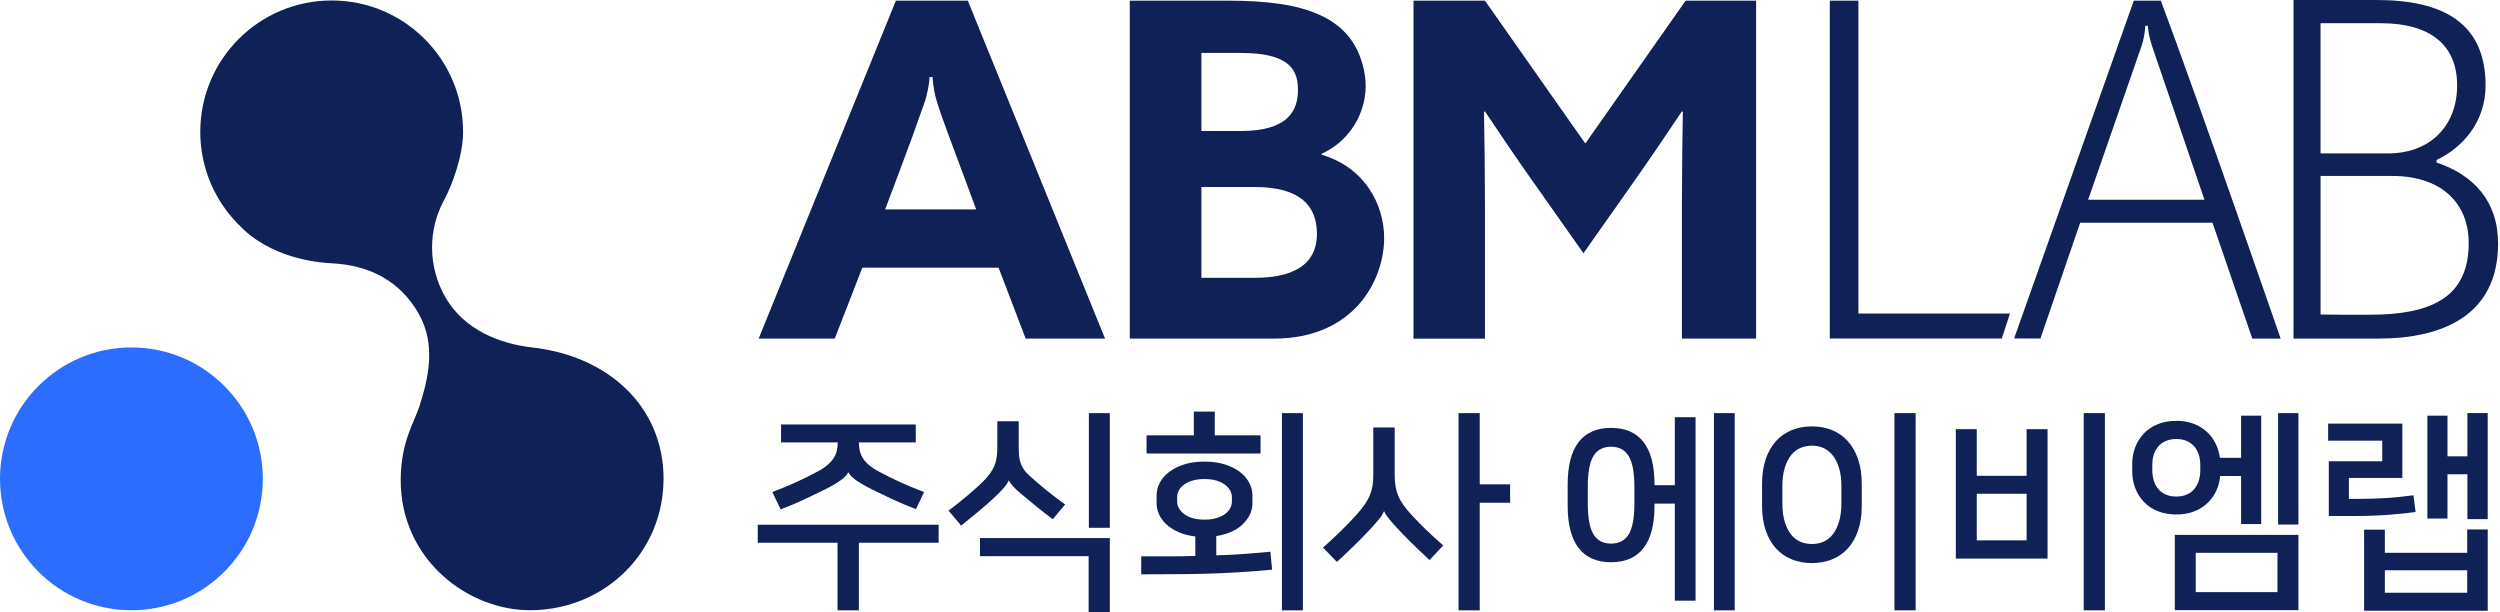 <svg width="196" height="48" viewBox="0 0 196 48" fill="none" xmlns="http://www.w3.org/2000/svg">
<g clip-path="url(#clip0_2_1018)">
<path d="M75.877 0.053H70.237L59.478 26.547H65.444L67.606 20.987H78.29L80.412 26.547H86.635L75.877 0.053ZM69.397 16.414L70.457 13.596C71.164 11.723 71.882 9.762 72.52 7.932C72.692 7.36 72.838 6.718 72.881 6.038H73.114C73.151 6.732 73.281 7.421 73.453 7.974C73.887 9.381 74.796 11.717 75.434 13.45L76.531 16.417H69.394L69.397 16.414Z" fill="#0F2156"/>
<path d="M88.574 0.053H96.296C101.971 0.053 106.268 1.121 107.007 5.91C107.37 8.271 106.138 10.917 103.616 12.056V12.131C106.983 13.119 108.517 16.017 108.517 18.666C108.517 21.917 106.207 26.547 99.862 26.547H88.574V0.053ZM97.266 10.271C100.951 10.271 101.831 8.713 101.756 6.843C101.698 5.325 100.887 4.151 97.266 4.151H94.19V10.268H97.266V10.271ZM98.358 21.782C101.984 21.782 103.327 20.311 103.245 18.163C103.171 16.213 102.045 14.661 98.358 14.661H94.19V21.782H98.358Z" fill="#0F2156"/>
<path d="M120.298 14.404C118.981 12.536 117.662 10.597 116.42 8.732L116.345 8.769C116.383 10.671 116.42 13.741 116.42 15.938V26.55H110.819V0.053H116.42L124.288 11.251L132.153 0.053H137.679V26.547H131.862V15.935C131.862 13.739 131.899 10.671 131.936 8.766L131.862 8.729C130.616 10.597 129.3 12.536 127.983 14.401L124.142 19.853L120.301 14.401L120.298 14.404Z" fill="#0F2156"/>
<path d="M156.936 26.542H143.457V0.053H145.698V24.579H157.582L156.939 26.545L156.936 26.542Z" fill="#0F2156"/>
<path d="M176.579 26.545L173.461 17.463H163.085L159.969 26.542L157.908 26.532L167.289 0.053H169.411C172.555 8.464 178.802 26.545 178.802 26.545H176.579ZM168.704 3.55C168.547 3.039 168.428 2.607 168.388 2.016H168.192C168.152 2.607 168.076 3.039 167.917 3.55L163.71 15.657H172.828L168.701 3.55H168.704Z" fill="#0F2156"/>
<path d="M186.479 26.544H179.812V0H186.32C191.537 0 194.869 1.796 194.869 6.7C194.869 9.601 193.026 11.601 191.025 12.544V12.74C193.929 13.72 195.849 15.76 195.849 19.092C195.849 24.701 191.537 26.544 186.477 26.544H186.479ZM186.665 1.82H181.931V12.027H187.226C190.522 12.027 192.639 9.871 192.639 6.692C192.639 3.513 190.509 1.82 186.662 1.82H186.665ZM187.542 13.791H181.933V24.658C181.933 24.658 185.544 24.706 186.718 24.658C191.145 24.473 193.545 22.934 193.545 19.05C193.545 15.874 191.349 13.794 187.542 13.794V13.791Z" fill="#0F2156"/>
<path d="M65.662 47.849V42.551H59.407V41.141H73.591V42.551H67.336V47.849H65.659H65.662ZM68.377 38.376C67.818 38.097 67.394 37.851 67.103 37.639C66.812 37.427 66.616 37.226 66.515 37.035H66.499C66.409 37.226 66.216 37.43 65.921 37.647C65.625 37.864 65.198 38.113 64.639 38.394C64.181 38.617 63.67 38.863 63.105 39.13C62.541 39.398 61.905 39.668 61.203 39.936L60.549 38.577C61.174 38.341 61.789 38.087 62.393 37.814C62.997 37.541 63.566 37.258 64.104 36.966C64.441 36.789 64.711 36.606 64.918 36.42C65.124 36.235 65.283 36.05 65.394 35.859C65.506 35.668 65.582 35.477 65.62 35.281C65.659 35.085 65.678 34.887 65.678 34.685H61.235V33.276H71.797V34.685H67.336C67.336 34.887 67.355 35.085 67.394 35.281C67.434 35.477 67.506 35.671 67.612 35.859C67.718 36.05 67.874 36.235 68.081 36.42C68.287 36.606 68.557 36.786 68.894 36.966C69.432 37.258 70.001 37.538 70.605 37.814C71.209 38.087 71.824 38.341 72.449 38.577L71.811 39.917C71.106 39.65 70.473 39.38 69.909 39.112C69.344 38.844 68.833 38.598 68.375 38.376H68.377Z" fill="#0F2156"/>
<path d="M79.077 37.671C79.032 37.817 78.897 38.018 78.675 38.275C78.452 38.532 78.211 38.778 77.954 39.011C77.607 39.334 77.199 39.692 76.73 40.084C76.261 40.476 75.803 40.85 75.355 41.208L74.367 40.034C74.635 39.833 74.9 39.626 75.165 39.414C75.427 39.202 75.678 38.995 75.92 38.794C76.161 38.593 76.38 38.399 76.582 38.217C76.783 38.031 76.955 37.867 77.101 37.721C77.313 37.509 77.49 37.305 77.628 37.109C77.769 36.913 77.88 36.712 77.965 36.505C78.049 36.299 78.108 36.079 78.14 35.843C78.174 35.607 78.19 35.345 78.19 35.056V33.027H79.867V34.99C79.867 35.247 79.875 35.48 79.893 35.687C79.909 35.893 79.946 36.087 80.002 36.264C80.058 36.444 80.145 36.619 80.262 36.791C80.378 36.964 80.537 37.141 80.738 37.319C81.13 37.676 81.562 38.047 82.039 38.434C82.513 38.821 83.003 39.191 83.507 39.549L82.534 40.707C82.097 40.384 81.676 40.053 81.268 39.719C80.86 39.382 80.455 39.048 80.052 38.712C79.795 38.5 79.586 38.304 79.424 38.124C79.263 37.946 79.154 37.795 79.099 37.671H79.083H79.077ZM76.831 42.182H87.009V48H85.348V43.608H76.831V42.182ZM85.367 32.391H87.009V41.377H85.367V32.391Z" fill="#0F2156"/>
<path d="M99.733 44.662C99.028 44.728 98.347 44.784 97.688 44.829C97.028 44.874 96.31 44.914 95.534 44.946C94.758 44.98 93.883 45.001 92.909 45.012C91.936 45.023 90.789 45.028 89.473 45.028V43.618H91.769C92.464 43.618 93.11 43.608 93.714 43.584V42.058C93.234 42.002 92.805 41.894 92.432 41.732C92.058 41.571 91.738 41.372 91.475 41.136C91.213 40.901 91.014 40.638 90.879 40.349C90.744 40.058 90.678 39.761 90.678 39.462V38.824C90.678 38.487 90.763 38.161 90.93 37.843C91.097 37.526 91.343 37.242 91.669 36.996C91.992 36.749 92.387 36.553 92.85 36.407C93.314 36.262 93.841 36.19 94.434 36.19C95.028 36.19 95.555 36.262 96.019 36.407C96.482 36.553 96.877 36.749 97.2 36.996C97.523 37.242 97.77 37.523 97.937 37.843C98.104 38.161 98.188 38.49 98.188 38.824V39.462C98.188 40.055 97.942 40.593 97.452 41.081C96.959 41.568 96.262 41.883 95.356 42.029V43.539C96.162 43.518 96.896 43.481 97.561 43.43C98.225 43.38 98.904 43.322 99.598 43.256L99.733 44.665V44.662ZM98.827 35.557H89.891V34.132H93.597V32.27H95.24V34.132H98.827V35.557ZM94.434 40.739C94.782 40.739 95.089 40.699 95.356 40.622C95.624 40.545 95.852 40.437 96.035 40.304C96.22 40.169 96.355 40.018 96.445 39.851C96.535 39.684 96.58 39.51 96.58 39.332V38.964C96.58 38.786 96.533 38.612 96.437 38.445C96.342 38.278 96.204 38.127 96.027 37.992C95.847 37.857 95.624 37.751 95.356 37.674C95.089 37.597 94.782 37.557 94.434 37.557C94.088 37.557 93.767 37.597 93.505 37.674C93.242 37.753 93.017 37.859 92.834 37.992C92.649 38.127 92.514 38.278 92.424 38.445C92.334 38.612 92.289 38.786 92.289 38.964V39.332C92.289 39.512 92.336 39.684 92.432 39.851C92.527 40.018 92.665 40.169 92.842 40.304C93.02 40.44 93.245 40.545 93.513 40.622C93.78 40.702 94.088 40.739 94.434 40.739ZM100.504 47.849V32.389H102.146V47.849H100.504Z" fill="#0F2156"/>
<path d="M108.501 40.084C108.422 40.275 108.308 40.466 108.157 40.654C108.006 40.845 107.796 41.083 107.529 41.375C107.182 41.756 106.784 42.167 106.339 42.606C105.892 43.049 105.383 43.531 104.813 44.056L103.725 42.932C104.742 42.026 105.624 41.16 106.374 40.334C106.631 40.042 106.843 39.775 107.012 39.528C107.179 39.282 107.312 39.038 107.407 38.8C107.502 38.559 107.569 38.312 107.608 38.063C107.648 37.812 107.667 37.536 107.667 37.234V33.512H109.343V37.234C109.343 37.57 109.365 37.87 109.41 38.132C109.455 38.394 109.526 38.646 109.627 38.887C109.728 39.128 109.865 39.367 110.038 39.608C110.21 39.849 110.427 40.108 110.684 40.386C111.042 40.779 111.415 41.16 111.807 41.536C112.199 41.91 112.644 42.32 113.148 42.768L112.075 43.907C111.495 43.369 111.004 42.903 110.607 42.508C110.21 42.111 109.849 41.74 109.526 41.393C109.29 41.136 109.081 40.895 108.898 40.673C108.713 40.45 108.588 40.254 108.522 40.084H108.506H108.501ZM118.393 39.414H116.011V47.849H114.35V32.389H116.011V37.973H118.393V39.414Z" fill="#0F2156"/>
<path d="M126.309 33.546C127.427 33.546 128.272 33.915 128.85 34.654C129.425 35.39 129.714 36.503 129.714 37.992V38.042H131.306V32.709H132.932V47.094H131.306V39.483H129.714V39.634C129.714 41.12 129.425 42.233 128.85 42.972C128.275 43.709 127.427 44.079 126.309 44.079C125.191 44.079 124.344 43.711 123.769 42.972C123.194 42.233 122.905 41.123 122.905 39.634V37.992C122.905 36.505 123.194 35.393 123.769 34.654C124.344 33.917 125.191 33.546 126.309 33.546ZM126.309 42.617C126.935 42.617 127.396 42.373 127.692 41.889C127.989 41.401 128.137 40.588 128.137 39.449V38.174C128.137 37.046 127.986 36.238 127.684 35.75C127.382 35.263 126.924 35.022 126.309 35.022C125.695 35.022 125.223 35.266 124.927 35.75C124.63 36.238 124.482 37.043 124.482 38.174V39.449C124.482 40.588 124.63 41.401 124.927 41.889C125.223 42.376 125.684 42.617 126.309 42.617ZM136 47.849H134.373V32.389H136V47.849Z" fill="#0F2156"/>
<path d="M142.053 33.43C142.623 33.43 143.144 33.525 143.621 33.716C144.096 33.907 144.506 34.19 144.853 34.572C145.2 34.95 145.47 35.422 145.666 35.981C145.862 36.54 145.961 37.189 145.961 37.925V39.669C145.961 40.405 145.862 41.054 145.666 41.613C145.47 42.172 145.2 42.638 144.853 43.012C144.506 43.385 144.096 43.669 143.621 43.859C143.147 44.05 142.623 44.146 142.053 44.146C141.483 44.146 140.962 44.05 140.485 43.859C140.011 43.669 139.6 43.388 139.253 43.012C138.906 42.638 138.636 42.172 138.44 41.613C138.244 41.054 138.146 40.405 138.146 39.669V37.925C138.146 37.189 138.244 36.537 138.44 35.973C138.636 35.409 138.906 34.94 139.253 34.564C139.6 34.19 140.011 33.907 140.485 33.716C140.959 33.525 141.483 33.43 142.053 33.43ZM142.053 42.651C142.355 42.651 142.646 42.596 142.925 42.485C143.203 42.373 143.449 42.188 143.661 41.931C143.873 41.674 144.043 41.34 144.172 40.932C144.299 40.524 144.366 40.023 144.366 39.433V38.158C144.366 37.565 144.302 37.067 144.172 36.659C144.043 36.251 143.87 35.92 143.653 35.66C143.436 35.403 143.189 35.218 142.917 35.107C142.644 34.995 142.355 34.94 142.053 34.94C141.751 34.94 141.46 34.995 141.181 35.107C140.901 35.218 140.657 35.403 140.442 35.66C140.23 35.917 140.058 36.251 139.931 36.659C139.801 37.067 139.738 37.568 139.738 38.158V39.433C139.738 40.026 139.801 40.524 139.931 40.932C140.058 41.34 140.23 41.674 140.442 41.931C140.654 42.188 140.901 42.373 141.181 42.485C141.46 42.596 141.751 42.651 142.053 42.651ZM148.525 47.849V32.389H150.186V47.849H148.525Z" fill="#0F2156"/>
<path d="M153.336 43.791V33.647H154.978V37.303H158.886V33.647H160.528V43.791H153.336ZM154.978 42.365H158.886V38.709H154.978V42.365ZM163.363 47.849V32.389H165.024V47.849H163.363Z" fill="#0F2156"/>
<path d="M170.621 32.993C171.125 32.993 171.575 33.067 171.97 33.218C172.367 33.369 172.709 33.575 173 33.838C173.292 34.1 173.522 34.407 173.697 34.76C173.869 35.112 173.986 35.488 174.042 35.891H175.703V32.587H177.279V41.089H175.703V37.316H174.06C174.026 37.729 173.922 38.121 173.75 38.49C173.578 38.858 173.345 39.181 173.053 39.454C172.762 39.727 172.412 39.944 172.004 40.1C171.596 40.257 171.135 40.336 170.621 40.336C170.073 40.336 169.586 40.246 169.154 40.069C168.725 39.891 168.362 39.647 168.073 39.34C167.782 39.033 167.559 38.675 167.403 38.267C167.246 37.859 167.167 37.433 167.167 36.985V36.346C167.167 35.899 167.244 35.472 167.403 35.064C167.559 34.656 167.782 34.299 168.073 33.991C168.364 33.684 168.725 33.44 169.154 33.263C169.583 33.085 170.073 32.995 170.621 32.995V32.993ZM170.621 38.929C170.945 38.929 171.228 38.874 171.469 38.763C171.71 38.651 171.906 38.5 172.057 38.309C172.208 38.119 172.32 37.902 172.394 37.655C172.465 37.409 172.502 37.157 172.502 36.9V36.431C172.502 36.174 172.465 35.923 172.394 35.676C172.322 35.43 172.208 35.215 172.057 35.03C171.906 34.844 171.71 34.699 171.469 34.585C171.228 34.474 170.947 34.418 170.621 34.418C170.296 34.418 170.015 34.474 169.774 34.585C169.533 34.696 169.337 34.844 169.186 35.03C169.035 35.215 168.923 35.427 168.849 35.668C168.775 35.909 168.741 36.164 168.741 36.431V36.9C168.741 37.157 168.778 37.409 168.849 37.655C168.921 37.902 169.035 38.119 169.186 38.309C169.337 38.5 169.533 38.651 169.774 38.763C170.015 38.874 170.296 38.929 170.621 38.929ZM180.196 41.931V47.833H170.505V41.931H180.196ZM172.147 46.424H178.553V43.338H172.147V46.424ZM178.603 32.389H180.196V41.126H178.603V32.389Z" fill="#0F2156"/>
<path d="M182.577 40.452V36.161H186.768V34.55H182.526V33.21H188.344V37.469H184.153V39.112H184.958C185.652 39.112 186.354 39.091 187.07 39.046C187.785 39.001 188.5 38.929 189.215 38.828L189.382 40.137C188.768 40.227 188.055 40.301 187.245 40.362C186.434 40.423 185.504 40.455 184.452 40.455H182.574L182.577 40.452ZM195.036 47.881H185.345V41.525H186.972V43.337H193.428V41.509H195.038V47.881H195.036ZM186.972 46.471H193.428V44.71H186.972V46.471ZM193.444 32.386H195.036V40.701H193.444V37.181H191.883V40.651H190.307V32.587H191.883V35.774H193.444V32.386Z" fill="#0F2156"/>
<path d="M10.303 47.844C15.992 47.844 20.605 43.231 20.605 37.541C20.605 31.851 15.992 27.239 10.303 27.239C4.613 27.239 0 31.851 0 37.541C0 43.231 4.613 47.844 10.303 47.844Z" fill="#2C6DFF"/>
<path d="M52.021 37.538C52.021 43.229 47.523 47.74 41.718 47.841C36.725 47.926 31.35 43.862 31.416 37.538C31.448 34.595 32.473 33.128 32.892 31.824C33.593 29.636 34.208 26.99 32.804 24.555C31.355 22.044 29.008 20.799 26.017 20.642C25.355 20.608 21.736 20.422 19.129 18.025C16.204 15.333 15.701 12.162 15.701 10.34C15.701 4.644 20.313 0.037 26.004 0.037C31.694 0.037 36.306 4.644 36.306 10.34C36.306 12.221 35.432 14.555 34.818 15.683C33.562 17.993 33.519 20.881 34.929 23.32C36.378 25.835 39.138 26.95 41.716 27.239C47.669 27.904 52.024 31.851 52.024 37.541L52.021 37.538Z" fill="#0F2156"/>
</g>
<defs>
<clipPath id="clip0_2_1018">
<rect width="195.852" height="48" fill="white"/>
</clipPath>
</defs>
</svg>

